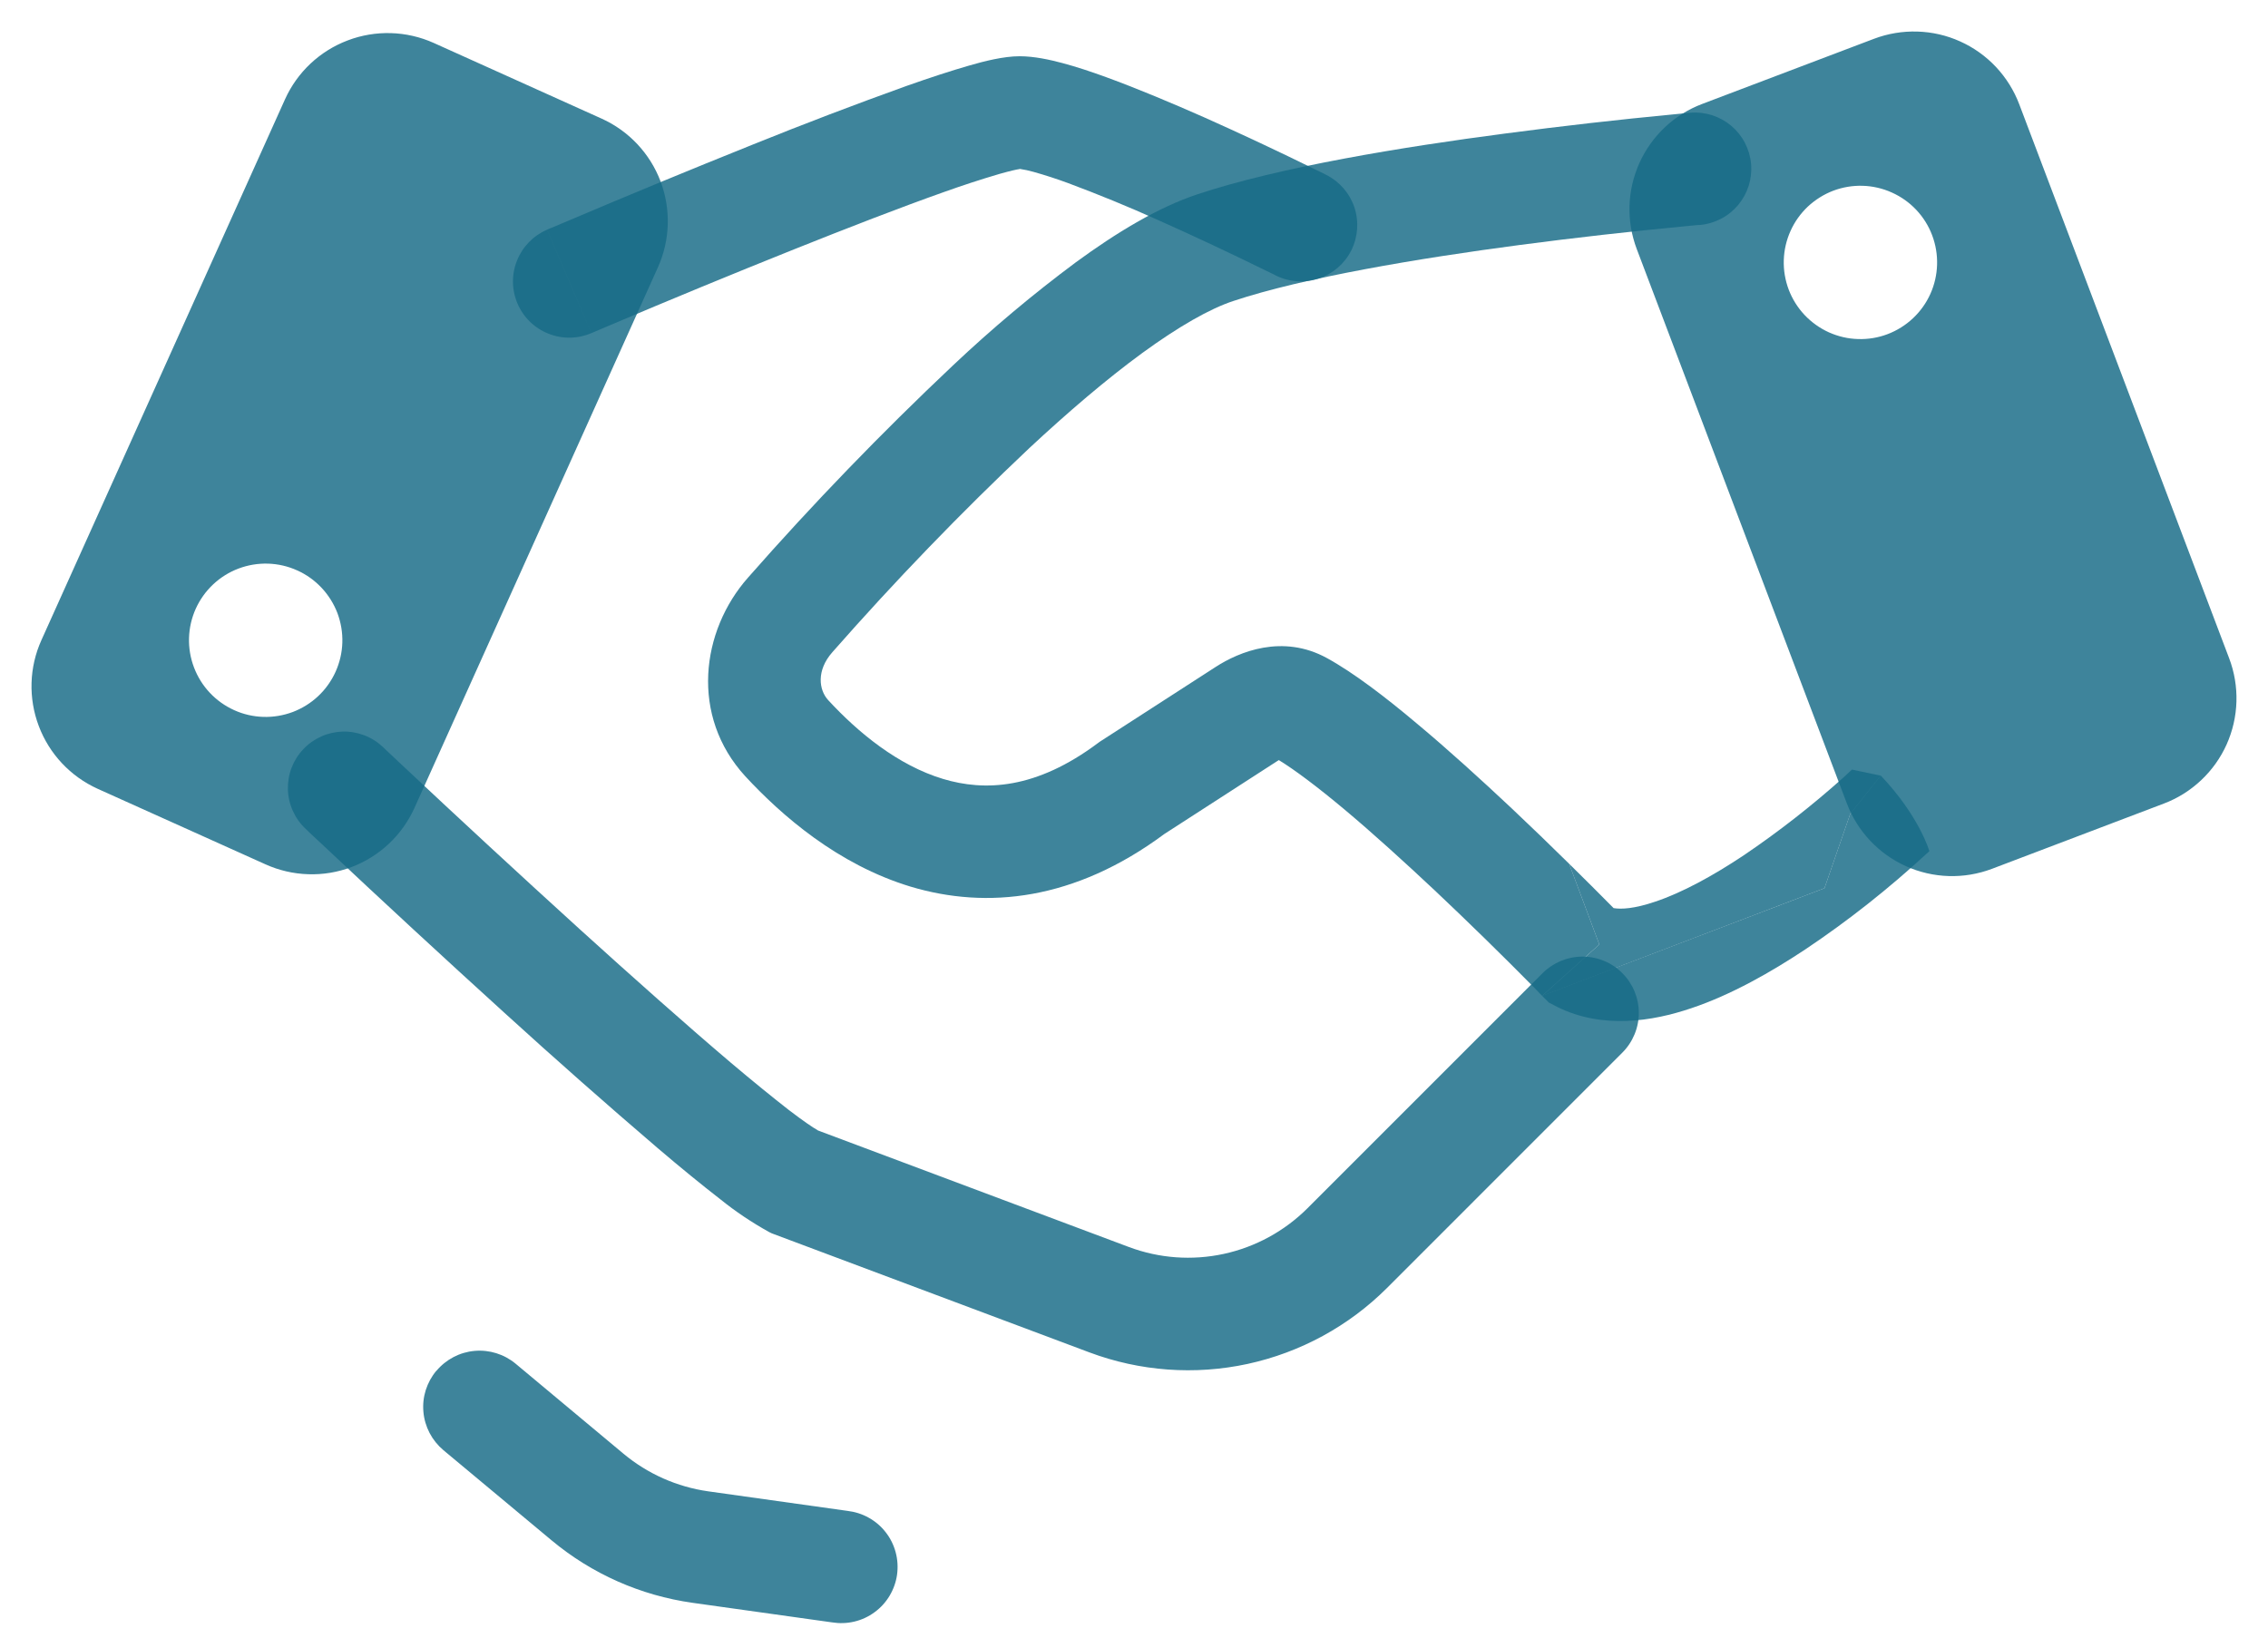 <svg width="36" height="26" viewBox="0 0 36 26" fill="none" xmlns="http://www.w3.org/2000/svg">
<path fill-rule="evenodd" clip-rule="evenodd" d="M6.885 0.682C6.453 0.488 5.961 0.473 5.518 0.642C5.075 0.81 4.717 1.147 4.523 1.579L0.658 10.162C0.463 10.593 0.448 11.085 0.616 11.528C0.783 11.971 1.12 12.329 1.551 12.524L4.214 13.723C4.427 13.819 4.658 13.873 4.893 13.88C5.127 13.888 5.361 13.849 5.581 13.766C5.8 13.683 6.001 13.557 6.172 13.397C6.343 13.236 6.481 13.043 6.578 12.829L10.443 4.245C10.637 3.814 10.652 3.322 10.485 2.879C10.317 2.436 9.981 2.078 9.549 1.883L6.885 0.682ZM3.717 11.275C3.862 11.341 4.02 11.377 4.179 11.382C4.339 11.387 4.498 11.36 4.648 11.304C4.797 11.247 4.934 11.162 5.051 11.052C5.167 10.943 5.261 10.811 5.327 10.665C5.392 10.52 5.429 10.363 5.434 10.203C5.439 10.043 5.412 9.884 5.356 9.734C5.299 9.585 5.213 9.448 5.104 9.332C4.994 9.215 4.863 9.121 4.717 9.056C4.423 8.923 4.088 8.913 3.786 9.027C3.484 9.141 3.24 9.371 3.107 9.665C2.975 9.959 2.964 10.294 3.079 10.596C3.193 10.898 3.422 11.142 3.717 11.275ZM34.347 12.758C34.567 12.675 34.767 12.549 34.938 12.388C35.109 12.227 35.247 12.034 35.343 11.82C35.439 11.606 35.492 11.375 35.499 11.14C35.506 10.906 35.467 10.672 35.384 10.453L32.051 1.654C31.968 1.435 31.842 1.234 31.682 1.063C31.521 0.892 31.328 0.754 31.114 0.658C30.9 0.561 30.669 0.508 30.434 0.501C30.199 0.494 29.965 0.533 29.746 0.616L27.017 1.651C26.798 1.734 26.597 1.86 26.426 2.021C26.256 2.182 26.118 2.375 26.022 2.589C25.926 2.803 25.872 3.034 25.865 3.268C25.858 3.503 25.898 3.736 25.981 3.956L29.315 12.756C29.483 13.199 29.82 13.557 30.252 13.752C30.684 13.947 31.175 13.962 31.619 13.794L34.347 12.758ZM29.099 3.028C28.95 3.085 28.813 3.171 28.696 3.28C28.58 3.39 28.486 3.521 28.421 3.667C28.355 3.813 28.319 3.97 28.314 4.13C28.309 4.29 28.336 4.449 28.392 4.598C28.449 4.748 28.535 4.885 28.644 5.001C28.754 5.117 28.885 5.211 29.031 5.277C29.177 5.342 29.334 5.379 29.494 5.383C29.654 5.388 29.813 5.362 29.962 5.305C30.264 5.19 30.508 4.961 30.641 4.666C30.773 4.372 30.783 4.037 30.669 3.735C30.555 3.433 30.325 3.189 30.03 3.057C29.736 2.924 29.401 2.914 29.099 3.028Z" fill="#176B87" fill-opacity="0.83"/>
<path fill-rule="evenodd" clip-rule="evenodd" d="M26.967 3.572H26.982C27.099 3.562 27.212 3.528 27.317 3.474C27.421 3.42 27.513 3.346 27.589 3.256C27.664 3.166 27.721 3.062 27.757 2.95C27.792 2.838 27.805 2.72 27.795 2.603C27.785 2.486 27.751 2.372 27.697 2.268C27.643 2.164 27.569 2.072 27.479 1.996C27.389 1.921 27.285 1.864 27.173 1.828C27.061 1.793 26.943 1.78 26.826 1.79H26.812L26.765 1.796L26.592 1.813C25.687 1.899 24.784 2.002 23.883 2.121C22.286 2.33 20.304 2.652 19.009 3.084C18.378 3.293 17.713 3.699 17.079 4.163C16.396 4.671 15.743 5.219 15.124 5.804C13.989 6.875 12.904 7.998 11.874 9.17C11.125 10.017 10.952 11.368 11.831 12.326C12.403 12.944 13.296 13.726 14.454 14.077C15.664 14.44 17.058 14.298 18.482 13.241L20.267 12.088C20.277 12.081 20.288 12.075 20.299 12.068C20.554 12.224 20.91 12.492 21.335 12.847C21.8 13.237 22.304 13.696 22.774 14.137C23.307 14.64 23.831 15.153 24.346 15.674L24.444 15.776L24.469 15.801L24.478 15.81L24.584 15.917L24.718 15.987C25.438 16.344 26.229 16.216 26.844 16.008C27.484 15.794 28.12 15.429 28.661 15.07C29.34 14.615 29.982 14.107 30.582 13.553L30.614 13.525L30.623 13.516L30.625 13.514C30.625 13.514 30.468 12.96 29.853 12.313L29.369 12.921L28.96 14.102L24.478 15.81L25.386 14.995L24.907 13.714C24.608 13.419 24.305 13.127 23.999 12.838C23.517 12.385 22.985 11.9 22.481 11.48C21.993 11.069 21.485 10.68 21.062 10.448C20.358 10.062 19.668 10.348 19.296 10.589L17.459 11.775L17.434 11.793C16.443 12.536 15.628 12.565 14.969 12.367C14.254 12.152 13.62 11.63 13.146 11.116C12.998 10.955 12.955 10.646 13.212 10.355C14.204 9.226 15.248 8.144 16.341 7.112C16.95 6.545 17.561 6.022 18.131 5.605C18.714 5.18 19.203 4.903 19.573 4.78C20.688 4.408 22.513 4.102 24.119 3.89C24.998 3.774 25.878 3.675 26.76 3.591L26.926 3.575L26.967 3.572Z" fill="#176B87" fill-opacity="0.83"/>
<path d="M25.613 14.418C25.38 14.182 25.144 13.947 24.907 13.714L25.386 14.995L24.478 15.812L28.96 14.102L29.369 12.922L29.853 12.315L29.398 12.219L29.392 12.222L29.367 12.245L29.271 12.335C28.767 12.787 28.233 13.205 27.672 13.584C27.189 13.905 26.701 14.173 26.272 14.316C25.94 14.429 25.733 14.438 25.613 14.418Z" fill="#176B87" fill-opacity="0.83"/>
<path fill-rule="evenodd" clip-rule="evenodd" d="M9.388 5.289L9.036 4.467L8.684 3.645L8.756 3.616L8.958 3.531C9.948 3.11 10.943 2.699 11.942 2.298C12.753 1.97 13.57 1.659 14.393 1.363C14.756 1.235 15.094 1.124 15.376 1.043C15.619 0.972 15.93 0.893 16.184 0.893C16.416 0.893 16.661 0.947 16.863 1.001C17.081 1.059 17.32 1.138 17.563 1.227C18.053 1.406 18.605 1.638 19.116 1.864C19.712 2.13 20.303 2.408 20.888 2.696L21.006 2.753L21.038 2.77L21.049 2.775C21.261 2.881 21.423 3.067 21.498 3.291C21.573 3.516 21.555 3.762 21.45 3.974C21.344 4.186 21.158 4.347 20.933 4.422C20.708 4.497 20.463 4.48 20.25 4.374L20.242 4.369L20.213 4.354L20.102 4.301C19.536 4.022 18.965 3.754 18.389 3.497C17.917 3.284 17.438 3.088 16.954 2.907C16.772 2.84 16.588 2.78 16.402 2.728C16.332 2.708 16.261 2.693 16.189 2.682L16.173 2.686C16.137 2.691 16.043 2.711 15.866 2.761C15.57 2.848 15.277 2.944 14.986 3.048C14.293 3.293 13.441 3.624 12.606 3.958C11.619 4.353 10.635 4.759 9.656 5.175L9.458 5.259L9.388 5.289ZM8.214 4.819C8.121 4.601 8.118 4.355 8.207 4.136C8.295 3.916 8.466 3.74 8.684 3.647L9.036 4.469L9.388 5.289C9.28 5.335 9.164 5.36 9.047 5.361C8.929 5.363 8.813 5.341 8.704 5.297C8.595 5.254 8.495 5.189 8.411 5.107C8.327 5.025 8.26 4.927 8.214 4.819ZM4.814 11.895C4.894 11.81 4.991 11.741 5.098 11.693C5.205 11.645 5.321 11.619 5.438 11.615C5.555 11.612 5.672 11.632 5.782 11.674C5.892 11.716 5.992 11.779 6.077 11.859L5.462 12.508L4.85 13.158C4.764 13.078 4.696 12.981 4.648 12.874C4.6 12.767 4.573 12.651 4.57 12.534C4.567 12.417 4.586 12.3 4.628 12.19C4.67 12.081 4.733 11.98 4.814 11.895ZM12.98 17.947L17.917 19.798C18.399 19.979 18.922 20.017 19.425 19.908C19.928 19.799 20.389 19.547 20.753 19.184L24.487 15.449C24.655 15.282 24.882 15.188 25.119 15.188C25.357 15.188 25.584 15.282 25.751 15.45C25.919 15.618 26.013 15.845 26.013 16.082C26.013 16.319 25.918 16.547 25.75 16.714L22.016 20.449C21.409 21.055 20.641 21.473 19.803 21.655C18.965 21.836 18.093 21.772 17.29 21.471L12.251 19.582L12.21 19.562C11.937 19.411 11.677 19.237 11.434 19.041C11.145 18.817 10.805 18.54 10.439 18.228C9.619 17.526 8.81 16.812 8.012 16.085C7.038 15.2 6.071 14.307 5.112 13.405L4.917 13.223L4.85 13.158L5.462 12.508L6.077 11.859L6.143 11.922L6.334 12.102C7.286 12.996 8.245 13.883 9.211 14.761C10.033 15.506 10.882 16.262 11.593 16.866C11.95 17.168 12.267 17.425 12.522 17.624C12.758 17.804 12.906 17.904 12.98 17.945M6.928 21.764C7.08 21.583 7.297 21.469 7.532 21.448C7.768 21.427 8.002 21.5 8.184 21.651L9.897 23.081C10.281 23.401 10.748 23.608 11.243 23.678L13.451 23.988C13.57 24.002 13.685 24.038 13.79 24.097C13.894 24.155 13.986 24.233 14.059 24.328C14.133 24.422 14.186 24.53 14.217 24.646C14.248 24.761 14.255 24.882 14.239 25C14.223 25.118 14.182 25.232 14.121 25.335C14.06 25.437 13.979 25.527 13.882 25.597C13.786 25.668 13.676 25.719 13.56 25.746C13.443 25.774 13.323 25.777 13.205 25.758L10.995 25.448C10.169 25.332 9.392 24.988 8.752 24.453L7.038 23.024C6.948 22.948 6.874 22.856 6.819 22.752C6.765 22.648 6.731 22.534 6.721 22.417C6.71 22.3 6.723 22.182 6.758 22.07C6.794 21.958 6.85 21.854 6.926 21.764" fill="#176B87" fill-opacity="0.83"/>
</svg>
